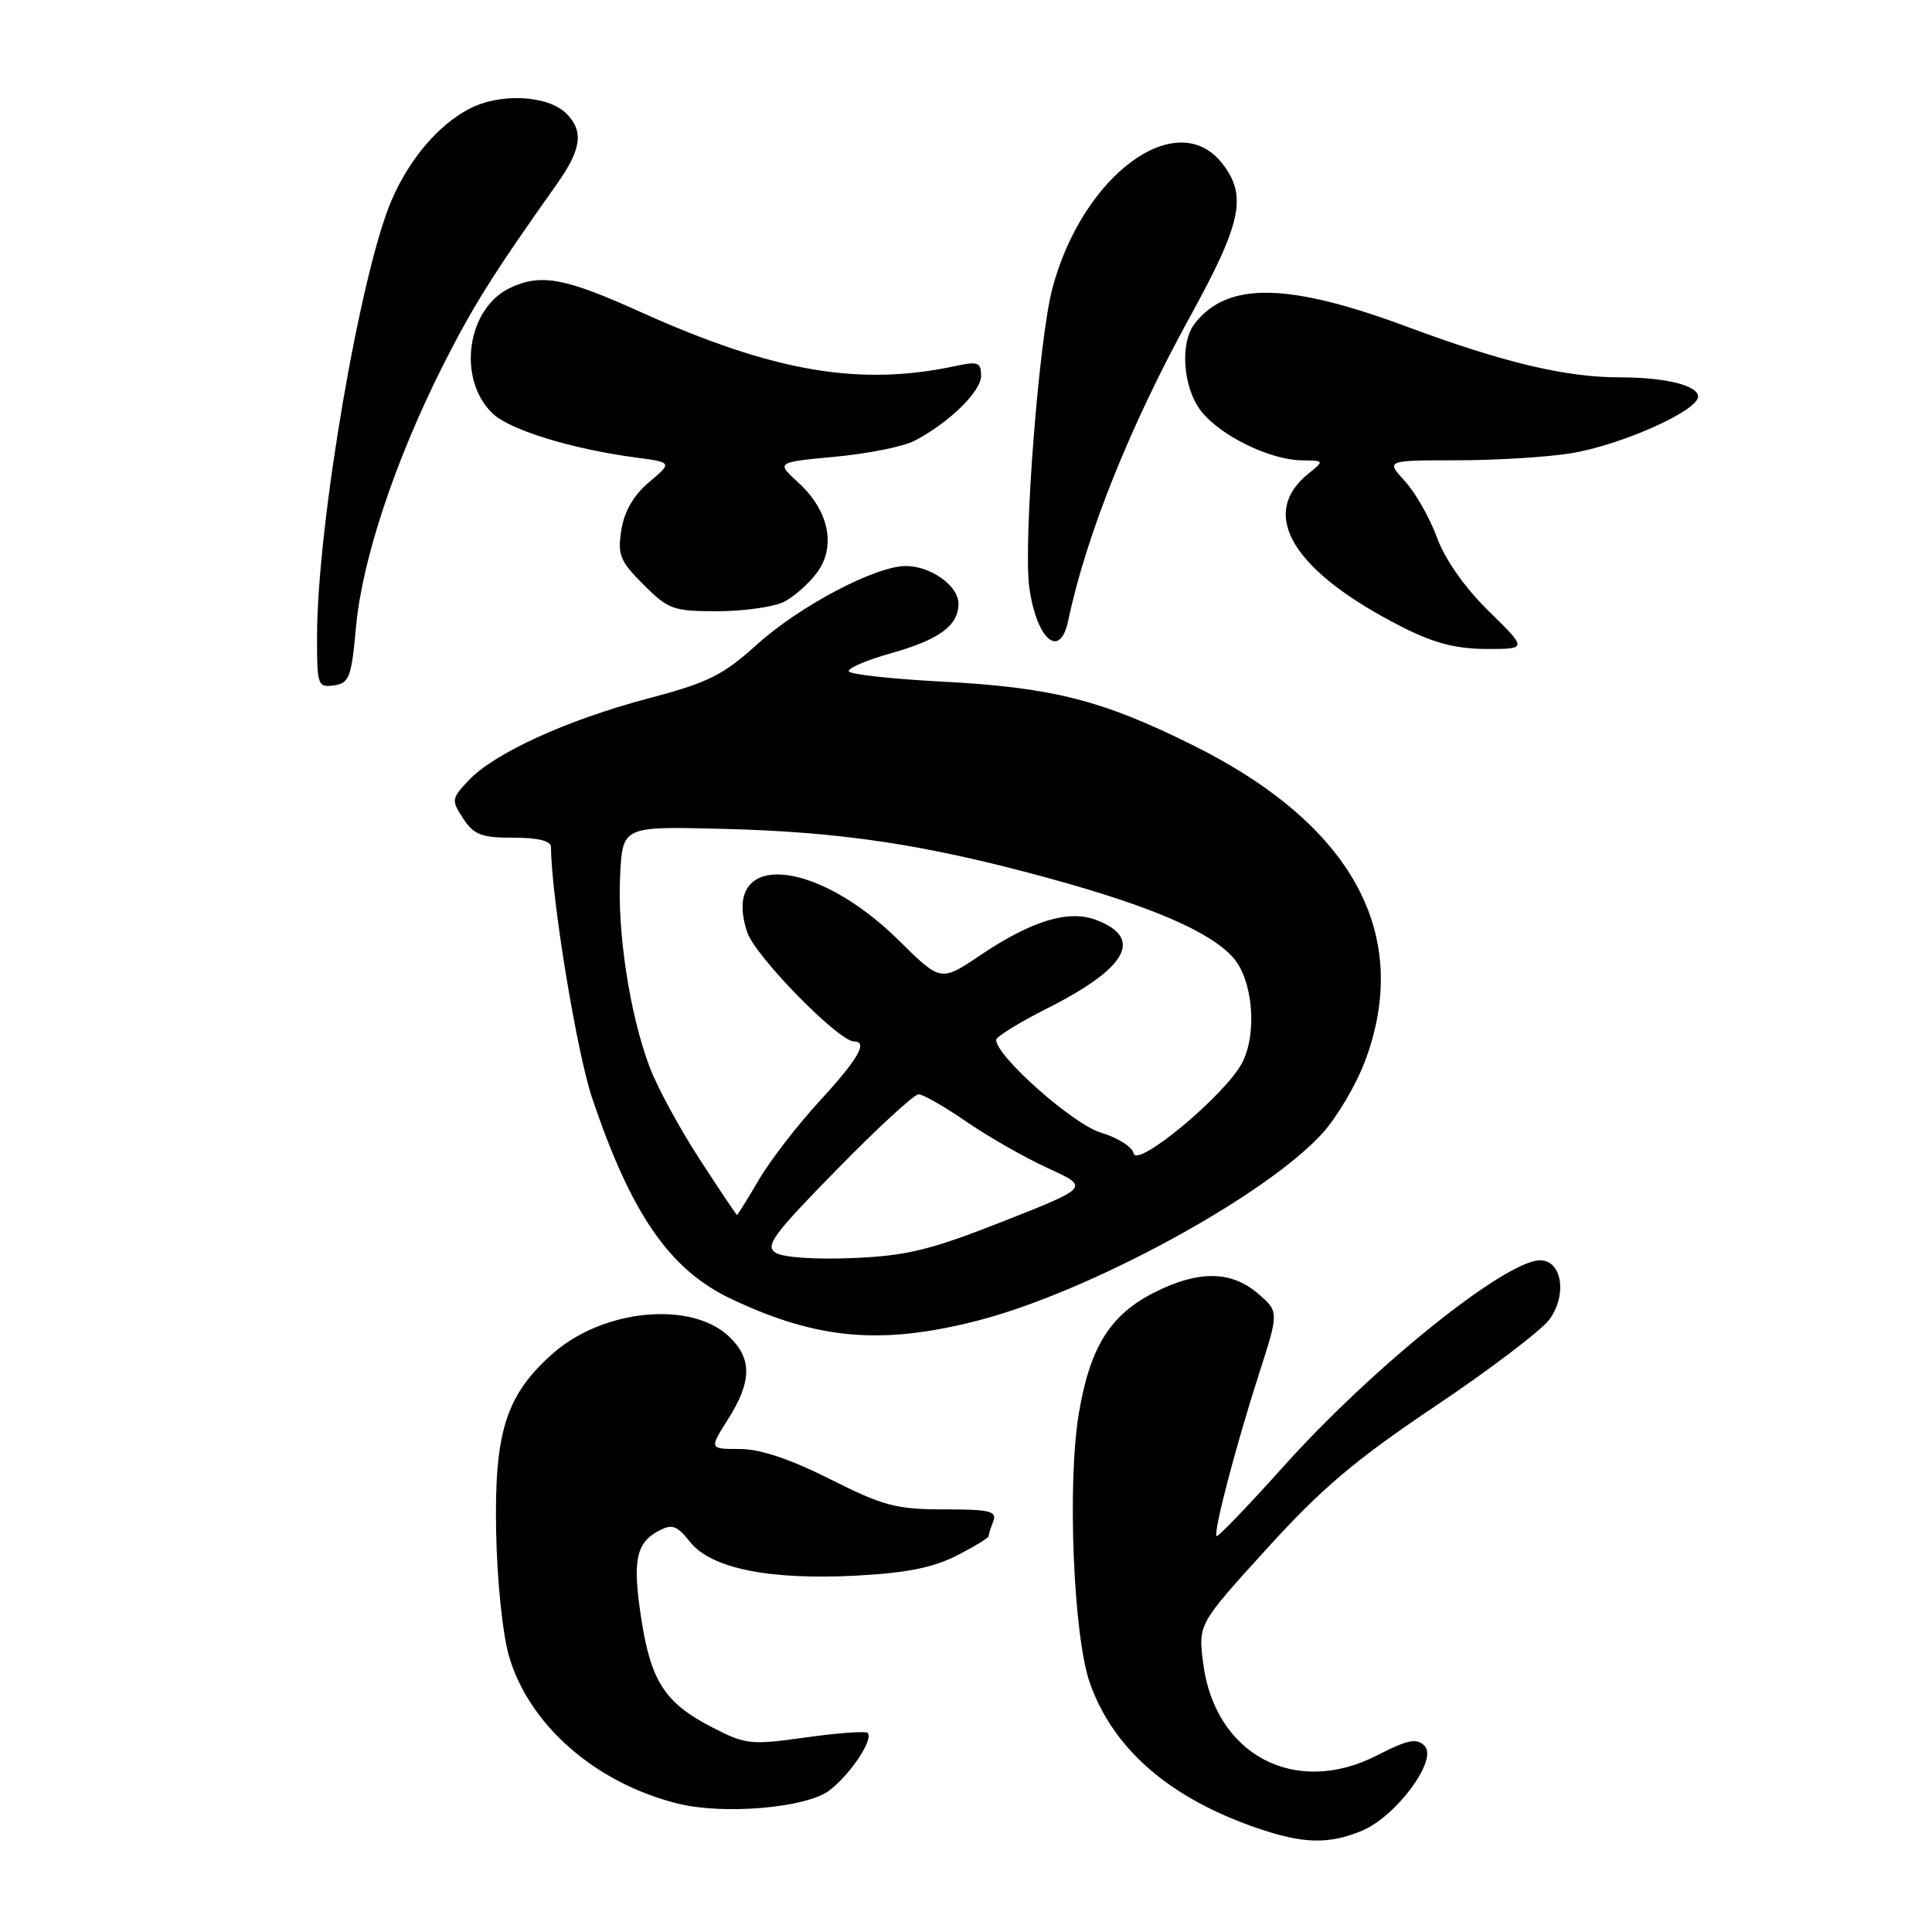<?xml version="1.0" encoding="UTF-8" standalone="no"?>
<!DOCTYPE svg PUBLIC "-//W3C//DTD SVG 1.1//EN" "http://www.w3.org/Graphics/SVG/1.1/DTD/svg11.dtd" >
<svg xmlns="http://www.w3.org/2000/svg" xmlns:xlink="http://www.w3.org/1999/xlink" version="1.1" viewBox="0 0 256 256">
 <g >
 <path fill="currentColor"
d=" M 180.47 242.58 C 185.03 240.67 190.58 233.15 188.76 231.33 C 187.70 230.27 186.56 230.50 182.48 232.59 C 171.61 238.17 160.97 232.52 159.42 220.36 C 158.77 215.21 158.77 215.21 167.86 205.21 C 175.14 197.19 179.58 193.44 190.14 186.35 C 197.40 181.48 204.22 176.30 205.30 174.84 C 207.69 171.59 206.98 167.00 204.08 167.00 C 199.48 167.00 181.86 181.16 170.01 194.38 C 165.34 199.59 161.37 203.71 161.20 203.54 C 160.75 203.08 163.69 191.80 166.79 182.15 C 169.48 173.81 169.48 173.81 166.68 171.40 C 163.15 168.36 158.79 168.31 152.97 171.25 C 147.11 174.21 144.44 178.47 142.96 187.23 C 141.39 196.54 142.23 216.88 144.43 223.06 C 147.55 231.79 154.94 238.21 166.49 242.20 C 172.65 244.33 176.05 244.42 180.47 242.58 Z  M 109.84 237.28 C 112.62 235.21 115.80 230.46 114.96 229.62 C 114.69 229.36 111.00 229.62 106.76 230.22 C 99.47 231.24 98.80 231.17 94.38 228.89 C 88.16 225.69 86.27 222.83 85.00 214.65 C 83.78 206.86 84.24 204.48 87.25 202.86 C 89.06 201.90 89.68 202.11 91.44 204.32 C 94.23 207.83 101.92 209.38 113.45 208.78 C 120.06 208.43 123.65 207.72 126.75 206.13 C 129.09 204.94 131.00 203.78 131.00 203.56 C 131.00 203.34 131.27 202.45 131.61 201.58 C 132.13 200.23 131.17 200.00 125.08 200.00 C 118.76 200.00 117.06 199.55 110.00 196.00 C 104.65 193.31 100.72 192.00 98.01 192.00 C 93.97 192.00 93.97 192.00 96.49 188.02 C 99.65 183.02 99.67 179.98 96.56 177.06 C 91.55 172.35 79.95 173.47 73.32 179.29 C 67.07 184.78 65.49 189.68 65.74 202.90 C 65.86 209.40 66.59 216.51 67.44 219.43 C 70.09 228.55 78.86 236.24 89.75 238.97 C 95.81 240.50 106.75 239.57 109.84 237.28 Z  M 129.50 175.00 C 144.27 171.22 167.72 158.48 175.26 150.13 C 177.18 148.00 179.71 143.71 180.88 140.59 C 187.16 123.80 179.21 109.23 158.00 98.71 C 145.95 92.73 139.40 91.08 124.71 90.31 C 118.23 89.97 112.73 89.37 112.48 88.97 C 112.24 88.58 114.72 87.50 117.99 86.58 C 124.45 84.77 127.00 82.90 127.00 79.99 C 127.00 77.62 123.33 75.00 120.03 75.00 C 115.99 75.00 105.95 80.30 100.28 85.42 C 95.76 89.50 93.82 90.46 85.78 92.58 C 75.09 95.41 65.47 99.81 62.08 103.42 C 59.82 105.82 59.79 106.04 61.38 108.46 C 62.79 110.62 63.80 111.00 68.02 111.00 C 71.33 111.00 73.00 111.42 73.01 112.25 C 73.05 118.89 76.41 139.38 78.45 145.46 C 83.60 160.79 88.71 168.21 96.76 172.05 C 108.20 177.50 116.73 178.27 129.50 175.00 Z  M 47.18 83.00 C 48.00 74.13 52.37 60.98 58.66 48.50 C 62.64 40.60 65.28 36.40 73.82 24.34 C 77.05 19.78 77.37 17.37 75.05 15.05 C 72.60 12.60 66.26 12.29 62.20 14.41 C 58.13 16.53 54.35 20.94 51.97 26.34 C 47.81 35.73 42.03 69.43 42.01 84.32 C 42.00 90.82 42.10 91.12 44.25 90.82 C 46.28 90.53 46.57 89.77 47.18 83.00 Z  M 197.28 80.99 C 194.10 77.88 191.49 74.17 190.41 71.24 C 189.46 68.63 187.54 65.26 186.15 63.75 C 183.63 61.00 183.63 61.00 193.06 60.99 C 198.25 60.99 205.05 60.57 208.18 60.06 C 214.82 58.97 225.00 54.43 225.00 52.55 C 225.00 51.06 220.66 50.00 214.56 50.00 C 207.46 50.00 199.16 48.02 186.57 43.34 C 170.66 37.41 162.60 37.29 158.28 42.91 C 156.30 45.49 156.76 51.42 159.17 54.49 C 161.73 57.75 168.27 60.94 172.50 61.00 C 175.50 61.04 175.50 61.04 173.36 62.77 C 166.68 68.16 171.34 75.75 185.83 83.10 C 189.99 85.21 192.95 85.98 196.95 85.99 C 202.39 86.00 202.39 86.00 197.28 80.99 Z  M 141.54 82.25 C 143.92 70.93 149.71 56.48 157.65 42.03 C 164.55 29.49 165.30 25.92 161.93 21.63 C 155.91 13.99 143.40 23.23 139.44 38.24 C 137.65 44.99 135.58 71.90 136.38 77.79 C 137.34 84.76 140.45 87.45 141.54 82.25 Z  M 103.90 79.74 C 105.23 79.06 107.19 77.32 108.26 75.87 C 110.82 72.42 109.84 67.65 105.80 63.96 C 102.83 61.25 102.83 61.25 110.66 60.52 C 114.97 60.12 119.68 59.18 121.13 58.43 C 125.71 56.06 130.00 51.89 130.00 49.80 C 130.00 48.04 129.58 47.86 126.75 48.47 C 113.93 51.24 102.55 49.30 84.88 41.34 C 74.91 36.84 71.75 36.24 67.71 38.09 C 61.84 40.76 60.49 50.29 65.33 54.84 C 67.62 56.99 75.86 59.51 84.21 60.62 C 89.10 61.27 89.10 61.27 86.01 63.89 C 83.96 65.62 82.72 67.75 82.33 70.22 C 81.81 73.52 82.15 74.35 85.27 77.47 C 88.57 80.77 89.21 81.00 95.15 80.99 C 98.64 80.98 102.58 80.41 103.90 79.74 Z  M 102.80 166.01 C 101.33 165.10 102.41 163.62 110.88 154.98 C 116.25 149.49 121.13 145.00 121.71 145.00 C 122.30 145.00 125.15 146.63 128.06 148.63 C 130.96 150.63 135.82 153.40 138.86 154.79 C 144.38 157.32 144.38 157.32 132.94 161.83 C 123.23 165.65 120.22 166.39 113.00 166.70 C 108.11 166.91 103.78 166.62 102.80 166.01 Z  M 92.69 153.58 C 90.04 149.51 87.06 144.00 86.06 141.34 C 83.45 134.40 81.78 123.53 82.17 116.00 C 82.50 109.50 82.50 109.50 95.50 109.82 C 111.54 110.21 122.75 111.91 139.20 116.43 C 152.59 120.11 160.27 123.42 163.37 126.85 C 166.00 129.76 166.63 136.89 164.60 140.81 C 162.41 145.04 150.61 154.88 150.20 152.81 C 150.04 151.97 148.09 150.74 145.87 150.08 C 142.18 148.97 132.00 139.95 132.00 137.79 C 132.00 137.37 135.04 135.49 138.75 133.62 C 149.37 128.27 151.57 124.32 145.28 121.91 C 141.60 120.50 136.71 121.99 129.90 126.57 C 124.66 130.10 124.66 130.10 119.08 124.59 C 107.82 113.49 95.48 112.83 99.01 123.53 C 100.05 126.69 111.12 138.00 113.17 138.00 C 115.06 138.00 113.71 140.34 108.63 145.86 C 105.68 149.07 102.03 153.79 100.54 156.35 C 99.04 158.91 97.74 160.99 97.65 160.99 C 97.57 160.98 95.33 157.65 92.69 153.58 Z "/>
</g>
</svg>